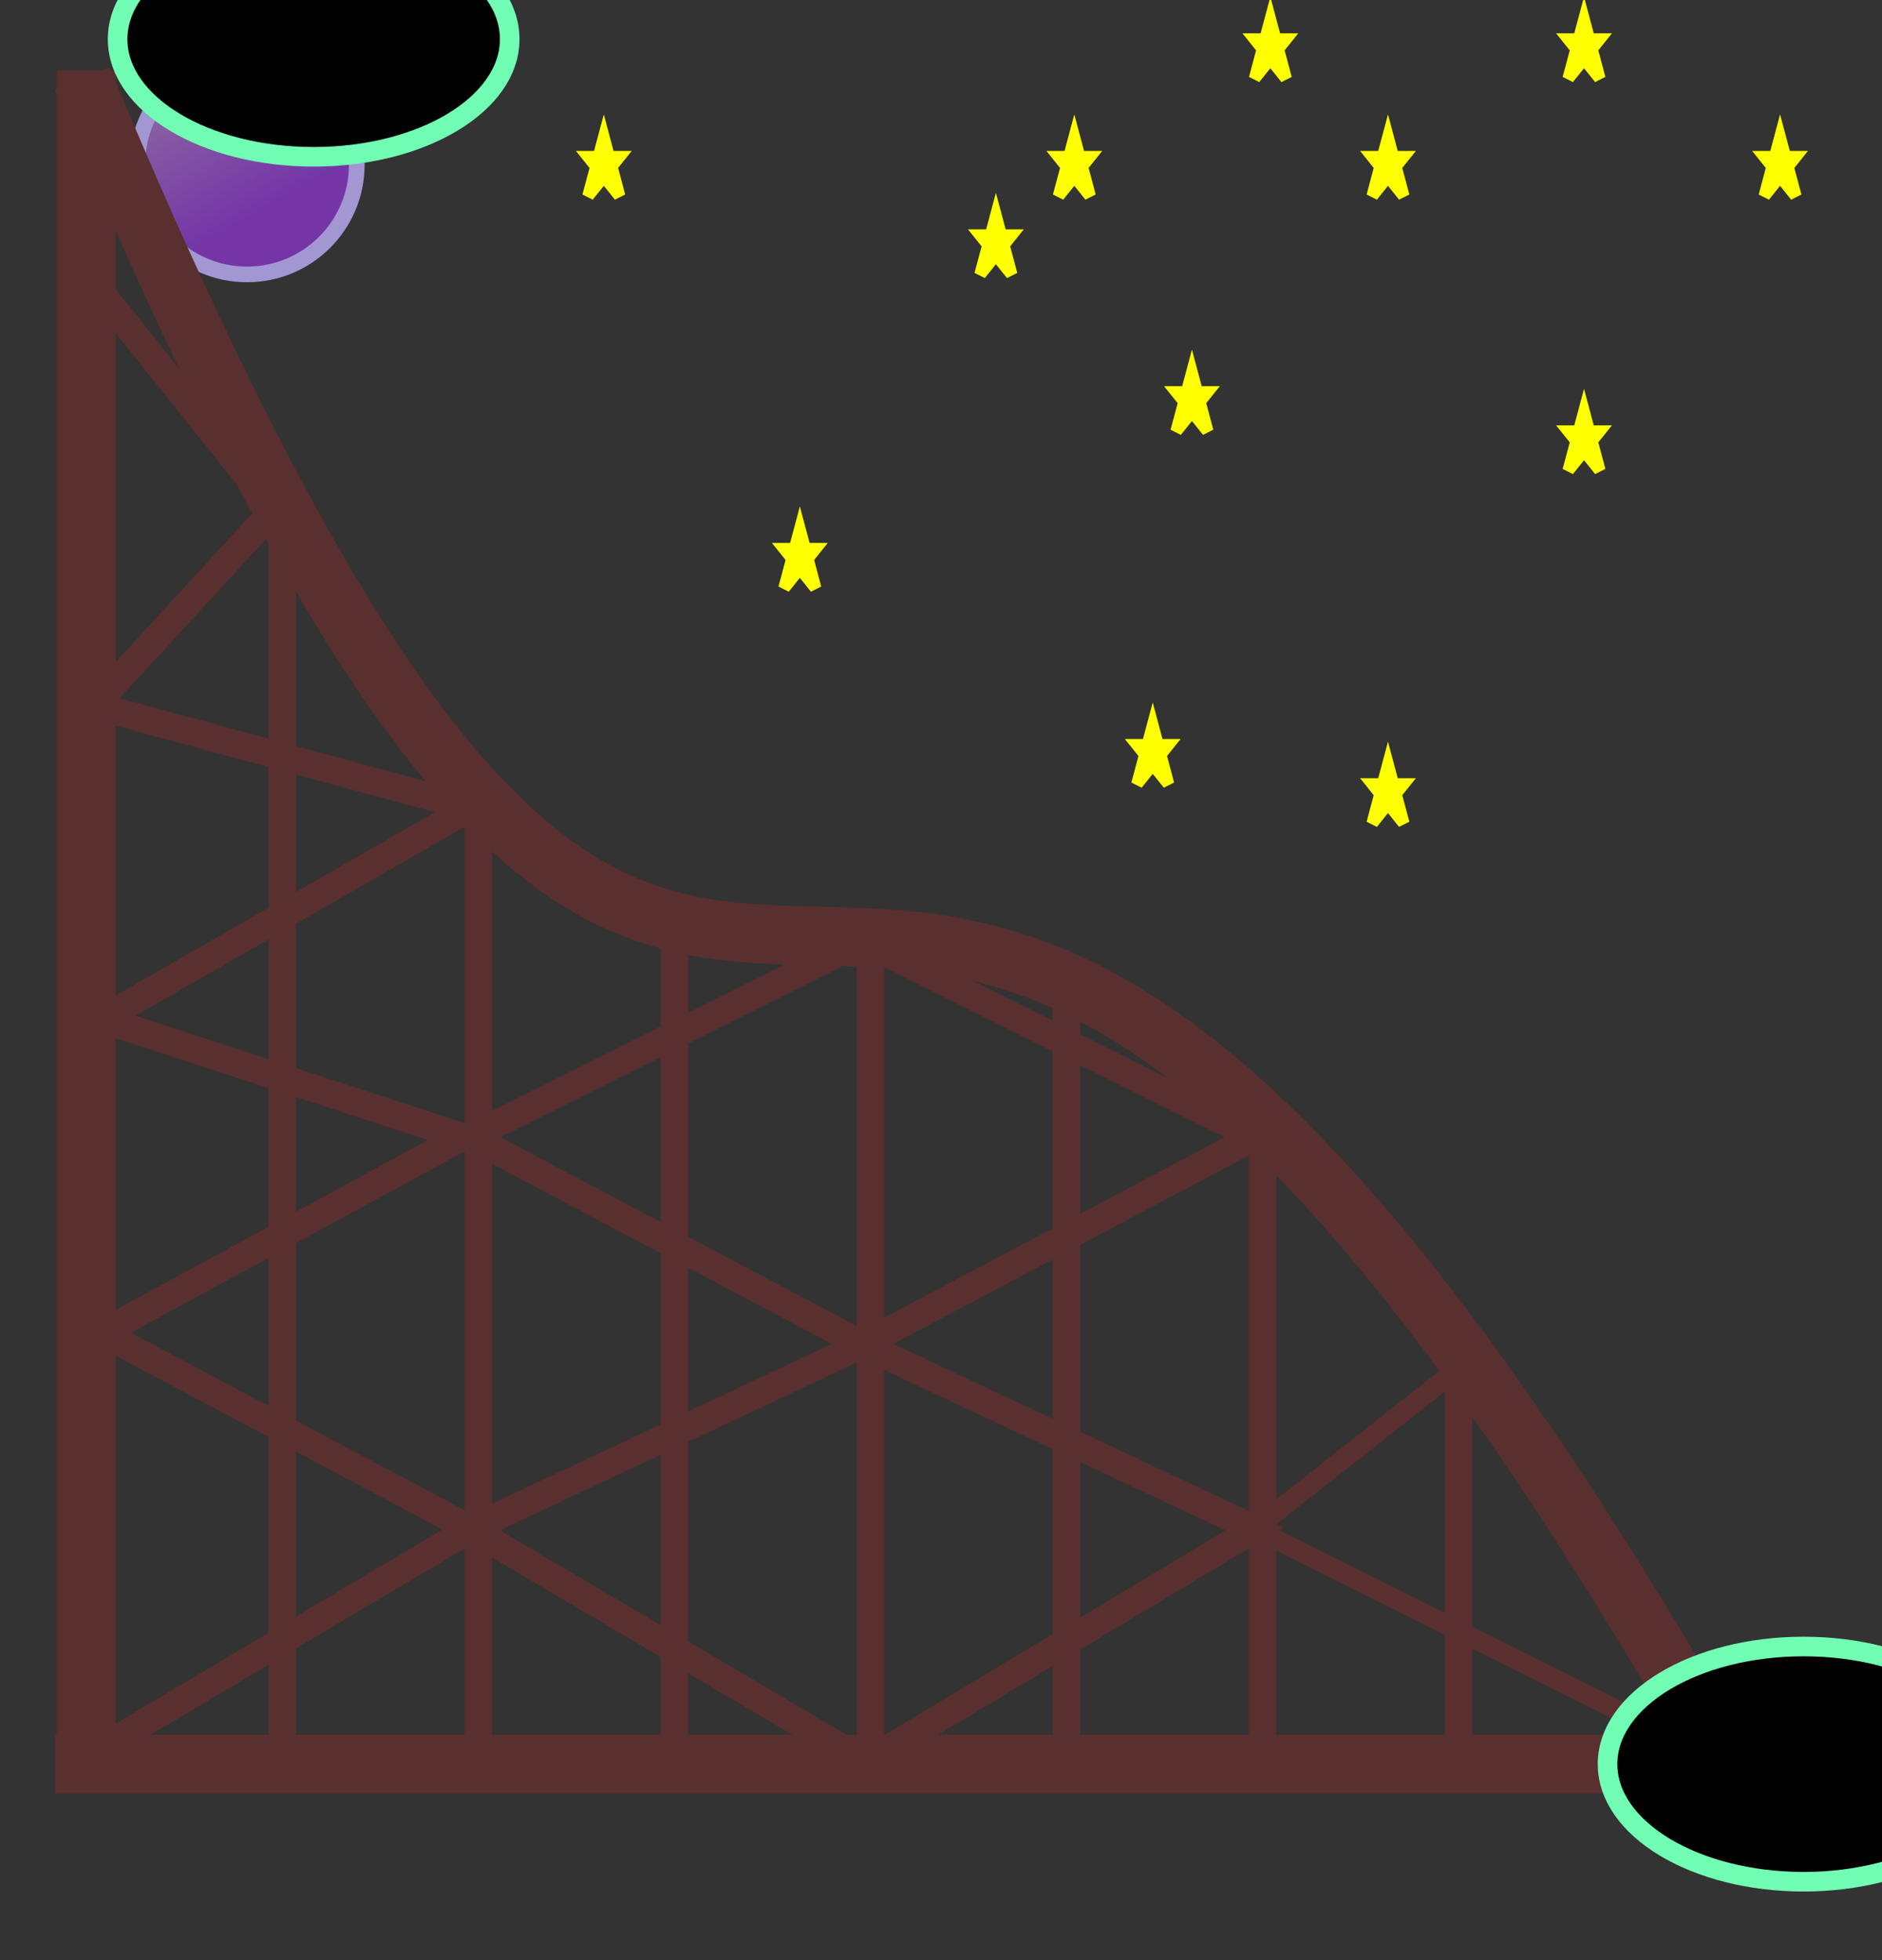 <svg 
    version="1.1" baseProfile="full"
    xmlns="http://www.w3.org/2000/svg" 
    xmlns:xlink="http://www.w3.org/1999/xlink"
    xmlns:ev="http://www.w3.org/2001/xml-events"
    width="480" height="500">

   
    <rect width="100%" height="100%" fill="#333333" stroke="none"/>

   
    <defs>
        <linearGradient id="gradient" gradientTransform="rotate(60)">
            <stop offset="10%" stop-color="#8f6ca2" />
            <stop offset="90%" stop-color="#7435a7" />
        </linearGradient>
    </defs>
    
    <line x1="14" y1="450" x2="470" y2="450" 
        stroke="#5a2f2f" stroke-width="15px" />
    
    <line x1="22" y1="18" x2="22" y2="450" 
        stroke="#5a2f2f" stroke-width="15px" />
      
    <line x1="72" y1="129" x2="72" y2="450" 
        stroke="#5a2f2f" stroke-width="7px" />

    <line x1="122" y1="202" x2="122" y2="450" 
        stroke="#5a2f2f" stroke-width="7px" />
    
    <line x1="172" y1="236" x2="172" y2="450" 
        stroke="#5a2f2f" stroke-width="7px" />

    <line x1="222" y1="237" x2="222" y2="450" 
        stroke="#5a2f2f" stroke-width="7px" />

    <line x1="272" y1="249" x2="272" y2="450" 
        stroke="#5a2f2f" stroke-width="7px" />

    <line x1="322" y1="286" x2="322" y2="450" 
        stroke="#5a2f2f" stroke-width="7px" />

    <line x1="372" y1="345" x2="372" y2="450" 
        stroke="#5a2f2f" stroke-width="7px" />

    <polyline points= "22,70 70,130 24,180 120,206 26,260 118,290 26,340 120,390 24,447 " 
        stroke="#5a2f2f" stroke-width="7px" fill="transparent" />
    
    <polyline points= "220,240 120,290 220,343 120,390 220,449" 
        stroke="#5a2f2f" stroke-width="7px" fill="transparent" />
    
    <polyline points= "220,240 320,290 220,343 320,390 220,450" 
        stroke="#5a2f2f" stroke-width="7px" fill="transparent" />

    <polyline points= "372,349 320,390 440,450" 
        stroke="#5a2f2f" stroke-width="5px" fill="transparent" />


    <circle cx="63" cy="42" r="28" 
        stroke="#a297d3" stroke-width="4px" fill="url('#gradient')" >
        <animateMotion
            dur="7s"
            repeatCount="indefinite"
            path = "M 17 20 C 100 320 250 15 400 400 430 420 530 430 450 450" />
        </circle>


    <path d="M 21 20 C 200 450 200 30 440 450" 
        stroke="#5a2f2f" stroke-width="15px" fill="transparent"/>

     <ellipse cx="460" cy="450" rx="50" ry="30" 
        stroke="#71fdb3" stroke-width="5px" fill="black" >
        <animate
            attributeName="stroke-width"
            values="1px; 10px; 5px; 10px; 1px"
            dur="10s"
            repeatCount="indefinite" /> 
     </ellipse>
    
    <ellipse cx="80" cy="10" rx="50" ry="30" 
        stroke="#71fdb3" stroke-width="5px" fill="black">
        <animate
            attributeName="stroke-width"
            values="1px; 10px; 5px; 10px; 1px"
            dur="10s"
            repeatCount="indefinite" /> 
    </ellipse>


    <polygon id="poly" points="250,70 254,55 258,70 250,60 258,60" 
        stroke="yellow" stroke-width="3px" fill="yellow">
        <animateTransform
                attributeName="transform"
                attributeType="XML"
                type="rotate"
                from="400 100 50"
                to="10 70 300"
                dur="8s"
                repeatCount="indefinite" />
    </polygon>

    <polygon id="poly" points="350,50 354,35 358,50 350,40 358,40" 
        stroke="yellow" stroke-width="3px" fill="yellow">
        <animateTransform
                attributeName="transform"
                attributeType="XML"
                type="rotate"
                from="0 10 40"
                to="50 60 600"
                dur="10s"
                repeatCount="indefinite" />
    </polygon>

    <polygon id="poly" points="450,50 454,35 458,50 450,40 458,40" 
        stroke="yellow" stroke-width="3px" fill="yellow"/>

    <polygon id="poly" points="150,50 154,35 158,50 150,40 158,40" 
        stroke="yellow" stroke-width="3px" fill="yellow"/>
    
    <polygon id="poly" points="200,150 204,135 208,150 200,140 208,140" 
        stroke="yellow" stroke-width="3px" fill="yellow"/>

    <polygon points="270,50 274,35 278,50 270,40 278,40" 
        stroke="yellow" stroke-width="3px" fill="yellow"/>
    
    <polygon  points="400,120 404,105 408,120 400,110 408,110" 
        stroke="yellow" stroke-width="3px" fill="yellow"/>
    
    <polygon  points="350,210 354,195 358,210 350,200 358,200" 
        stroke="yellow" stroke-width="3px" fill="yellow"/>

    <polygon points="290,200 294,185 298,200 290,190 298,190" 
        stroke="yellow" stroke-width="3px" fill="yellow"/>
    
    <polygon  points="400,20 404,5 408,20 400,10 408,10" 
        stroke="yellow" stroke-width="3px" fill="yellow"/>
    
    <polygon  points="320,20 324,5 328,20 320,10 328,10" 
        stroke="yellow" stroke-width="3px" fill="yellow"/>
    
     <polygon  points="300,110 304,95 308,110 300,100 308,100" 
        stroke="yellow" stroke-width="3px" fill="yellow"/>

</svg>